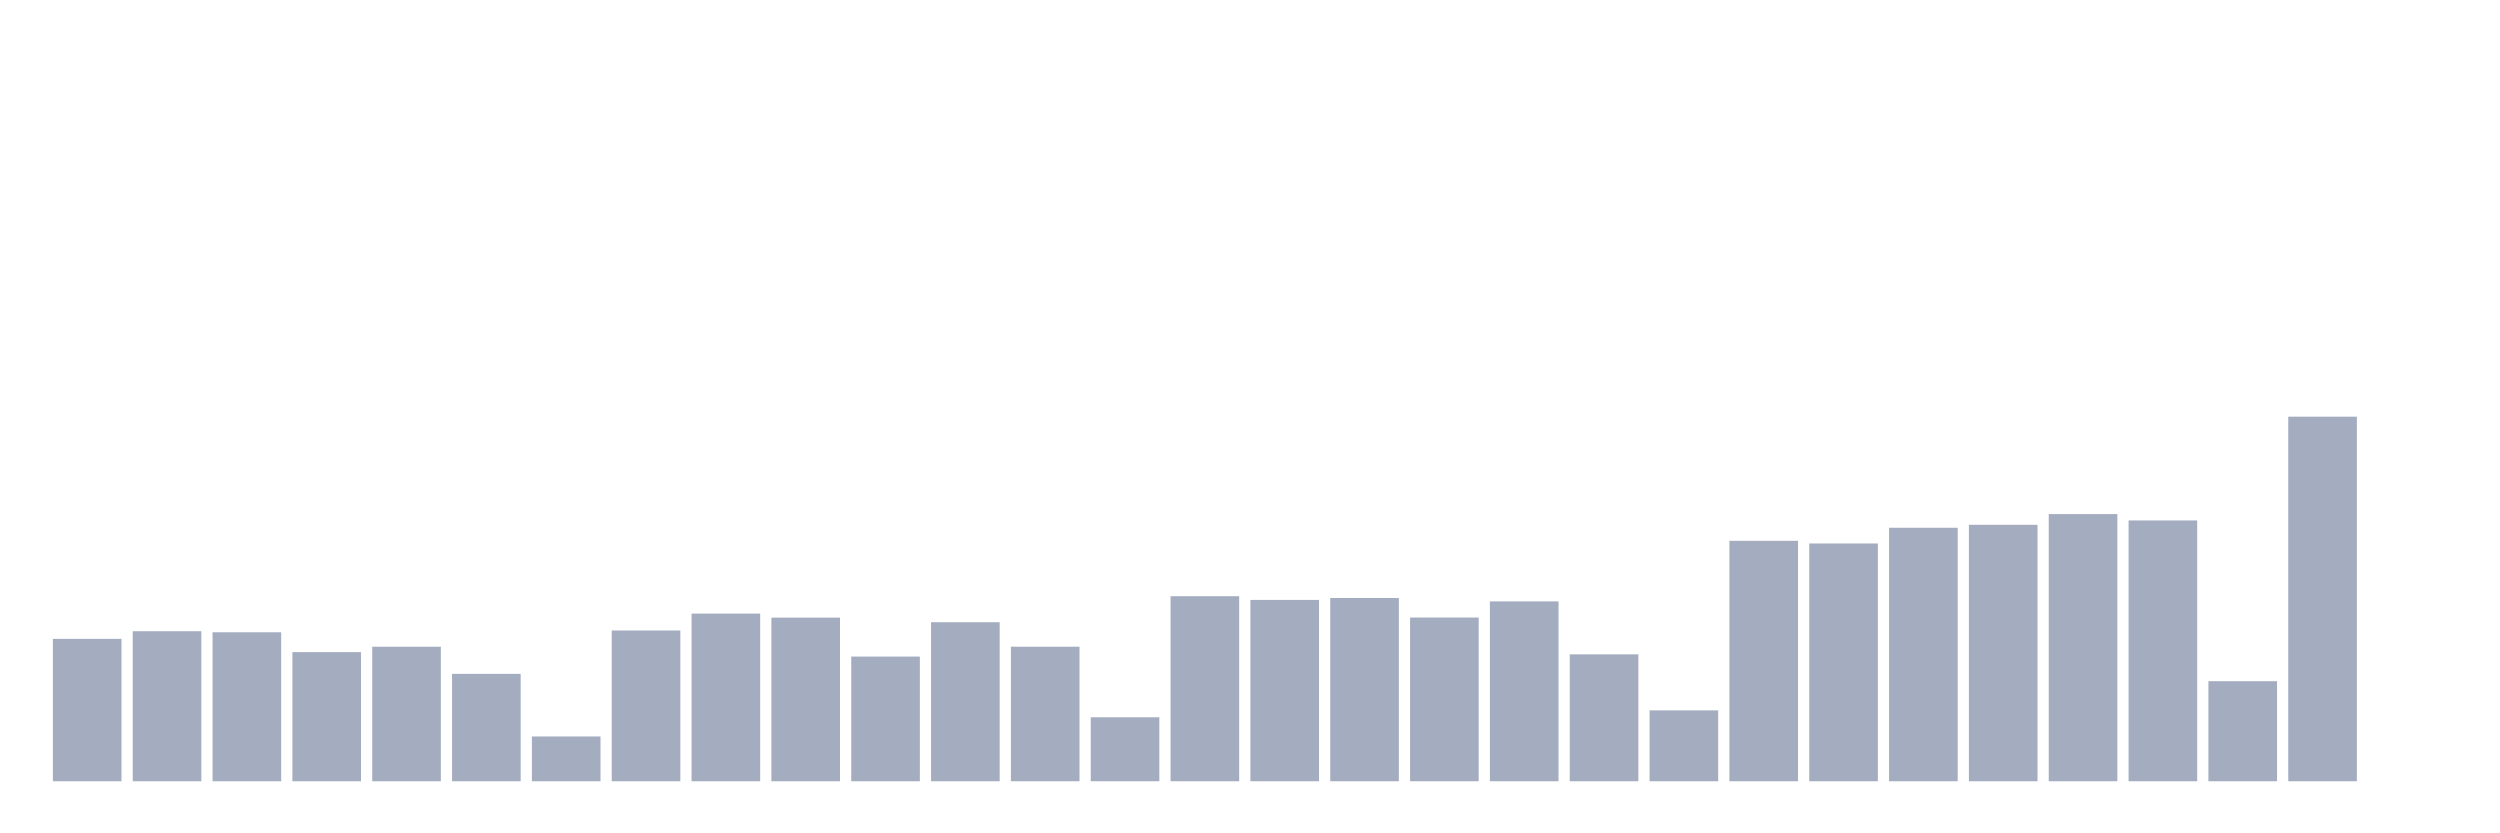 <svg xmlns="http://www.w3.org/2000/svg" viewBox="0 0 480 160"><g transform="translate(10,10)"><rect class="bar" x="0.153" width="13.175" y="112.66" height="27.34" fill="rgb(164,173,192)"></rect><rect class="bar" x="15.482" width="13.175" y="111.193" height="28.807" fill="rgb(164,173,192)"></rect><rect class="bar" x="30.81" width="13.175" y="111.397" height="28.603" fill="rgb(164,173,192)"></rect><rect class="bar" x="46.138" width="13.175" y="115.207" height="24.793" fill="rgb(164,173,192)"></rect><rect class="bar" x="61.466" width="13.175" y="114.168" height="25.832" fill="rgb(164,173,192)"></rect><rect class="bar" x="76.794" width="13.175" y="119.383" height="20.617" fill="rgb(164,173,192)"></rect><rect class="bar" x="92.123" width="13.175" y="131.403" height="8.597" fill="rgb(164,173,192)"></rect><rect class="bar" x="107.451" width="13.175" y="111.051" height="28.949" fill="rgb(164,173,192)"></rect><rect class="bar" x="122.779" width="13.175" y="107.811" height="32.189" fill="rgb(164,173,192)"></rect><rect class="bar" x="138.107" width="13.175" y="108.586" height="31.414" fill="rgb(164,173,192)"></rect><rect class="bar" x="153.436" width="13.175" y="116.062" height="23.938" fill="rgb(164,173,192)"></rect><rect class="bar" x="168.764" width="13.175" y="109.462" height="30.538" fill="rgb(164,173,192)"></rect><rect class="bar" x="184.092" width="13.175" y="114.168" height="25.832" fill="rgb(164,173,192)"></rect><rect class="bar" x="199.42" width="13.175" y="127.715" height="12.285" fill="rgb(164,173,192)"></rect><rect class="bar" x="214.748" width="13.175" y="104.47" height="35.53" fill="rgb(164,173,192)"></rect><rect class="bar" x="230.077" width="13.175" y="105.183" height="34.817" fill="rgb(164,173,192)"></rect><rect class="bar" x="245.405" width="13.175" y="104.817" height="35.183" fill="rgb(164,173,192)"></rect><rect class="bar" x="260.733" width="13.175" y="108.565" height="31.435" fill="rgb(164,173,192)"></rect><rect class="bar" x="276.061" width="13.175" y="105.469" height="34.531" fill="rgb(164,173,192)"></rect><rect class="bar" x="291.39" width="13.175" y="115.634" height="24.366" fill="rgb(164,173,192)"></rect><rect class="bar" x="306.718" width="13.175" y="126.391" height="13.609" fill="rgb(164,173,192)"></rect><rect class="bar" x="322.046" width="13.175" y="93.836" height="46.164" fill="rgb(164,173,192)"></rect><rect class="bar" x="337.374" width="13.175" y="94.345" height="45.655" fill="rgb(164,173,192)"></rect><rect class="bar" x="352.702" width="13.175" y="91.33" height="48.67" fill="rgb(164,173,192)"></rect><rect class="bar" x="368.031" width="13.175" y="90.76" height="49.24" fill="rgb(164,173,192)"></rect><rect class="bar" x="383.359" width="13.175" y="88.702" height="51.298" fill="rgb(164,173,192)"></rect><rect class="bar" x="398.687" width="13.175" y="89.924" height="50.076" fill="rgb(164,173,192)"></rect><rect class="bar" x="414.015" width="13.175" y="120.789" height="19.211" fill="rgb(164,173,192)"></rect><rect class="bar" x="429.344" width="13.175" y="70" height="70" fill="rgb(164,173,192)"></rect><rect class="bar" x="444.672" width="13.175" y="140" height="0" fill="rgb(164,173,192)"></rect></g></svg>
